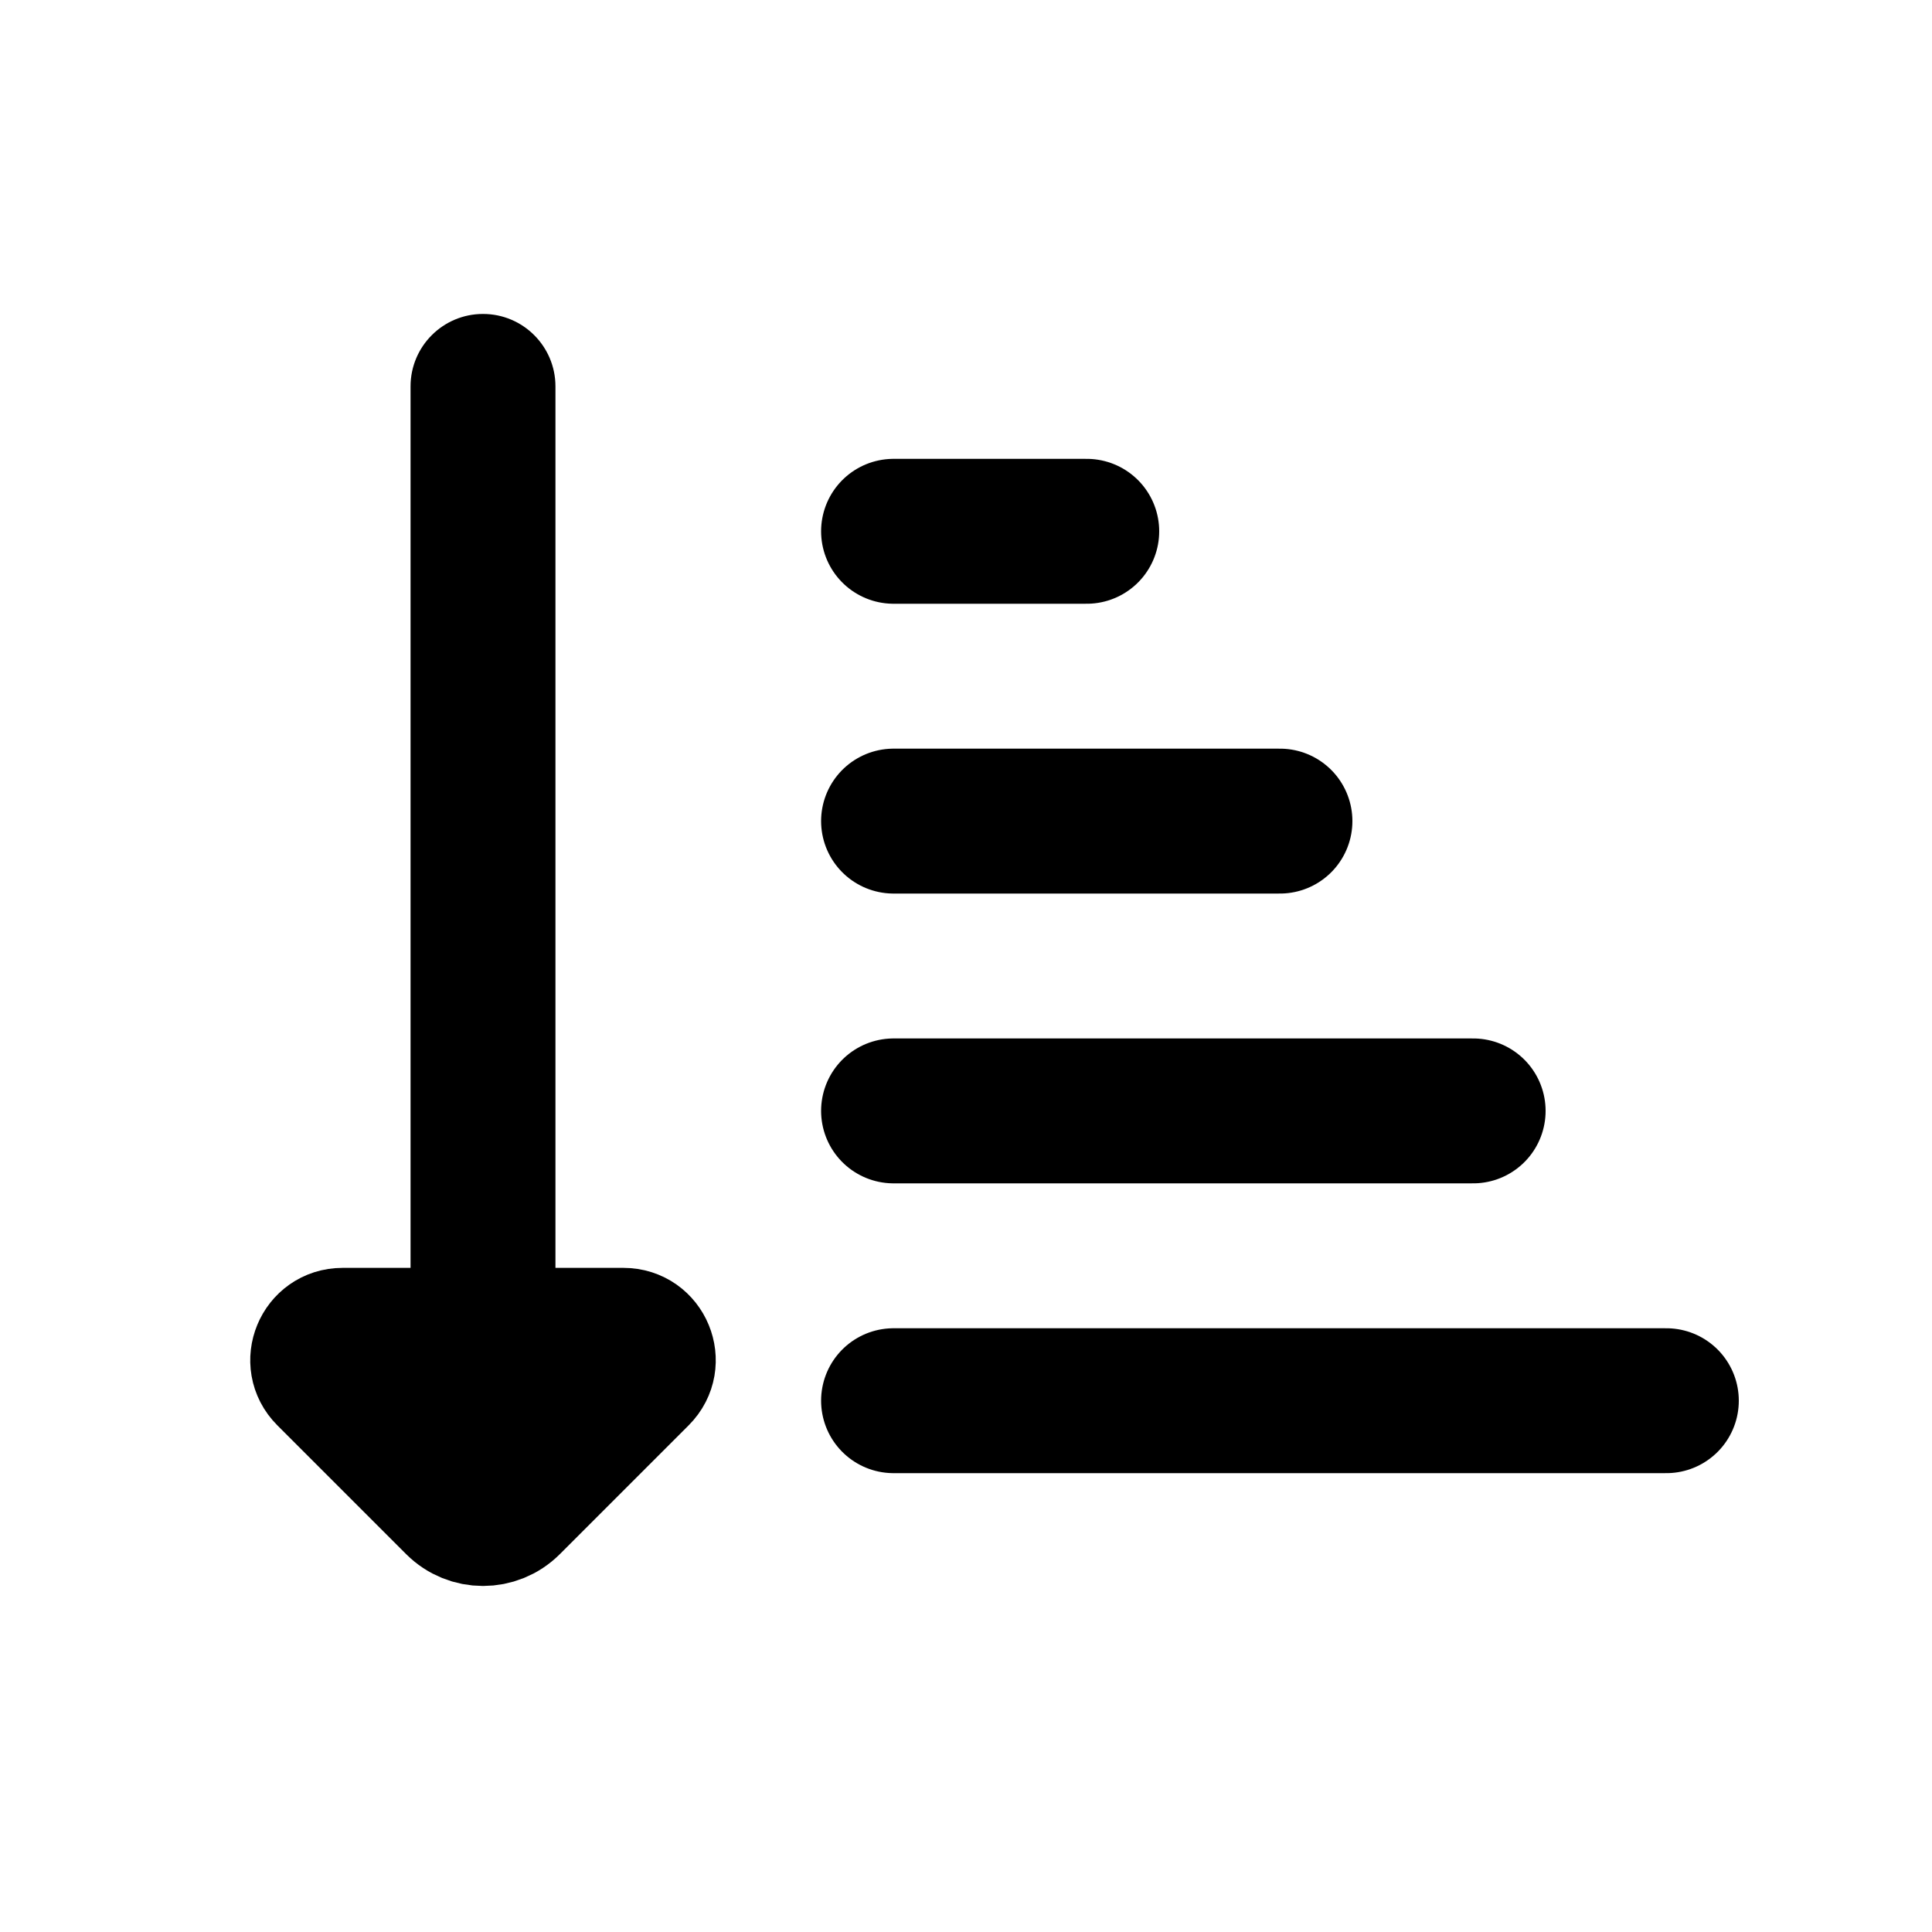 <svg width="80" height="80" viewBox="0 0 80 80" fill="none" xmlns="http://www.w3.org/2000/svg">
  <path d="M23 55C23 56.657 21.657 58 20 58C18.343 58 17 56.657 17 55L23 55ZM17 16C17 14.343 18.343 13 20 13C21.657 13 23 14.343 23 16H17ZM17 55L17 16H23L23 55L17 55Z" fill="currentColor" />
  <path d="M25.818 55L14.182 55C13.008 55 12.42 56.42 13.25 57.25L18.586 62.586C19.367 63.367 20.633 63.367 21.414 62.586L26.75 57.25C27.58 56.42 26.992 55 25.818 55Z" fill="currentColor" stroke="currentColor" stroke-width="5" stroke-linecap="round" stroke-linejoin="round" />
  <path d="M37 22H45" stroke="currentColor" stroke-width="6" stroke-linecap="round" />
  <path d="M37 34H53" stroke="currentColor" stroke-width="6" stroke-linecap="round" />
  <path d="M37 46L61 46" stroke="currentColor" stroke-width="6" stroke-linecap="round" />
  <path d="M37 58L69 58" stroke="currentColor" stroke-width="6" stroke-linecap="round" />
</svg>